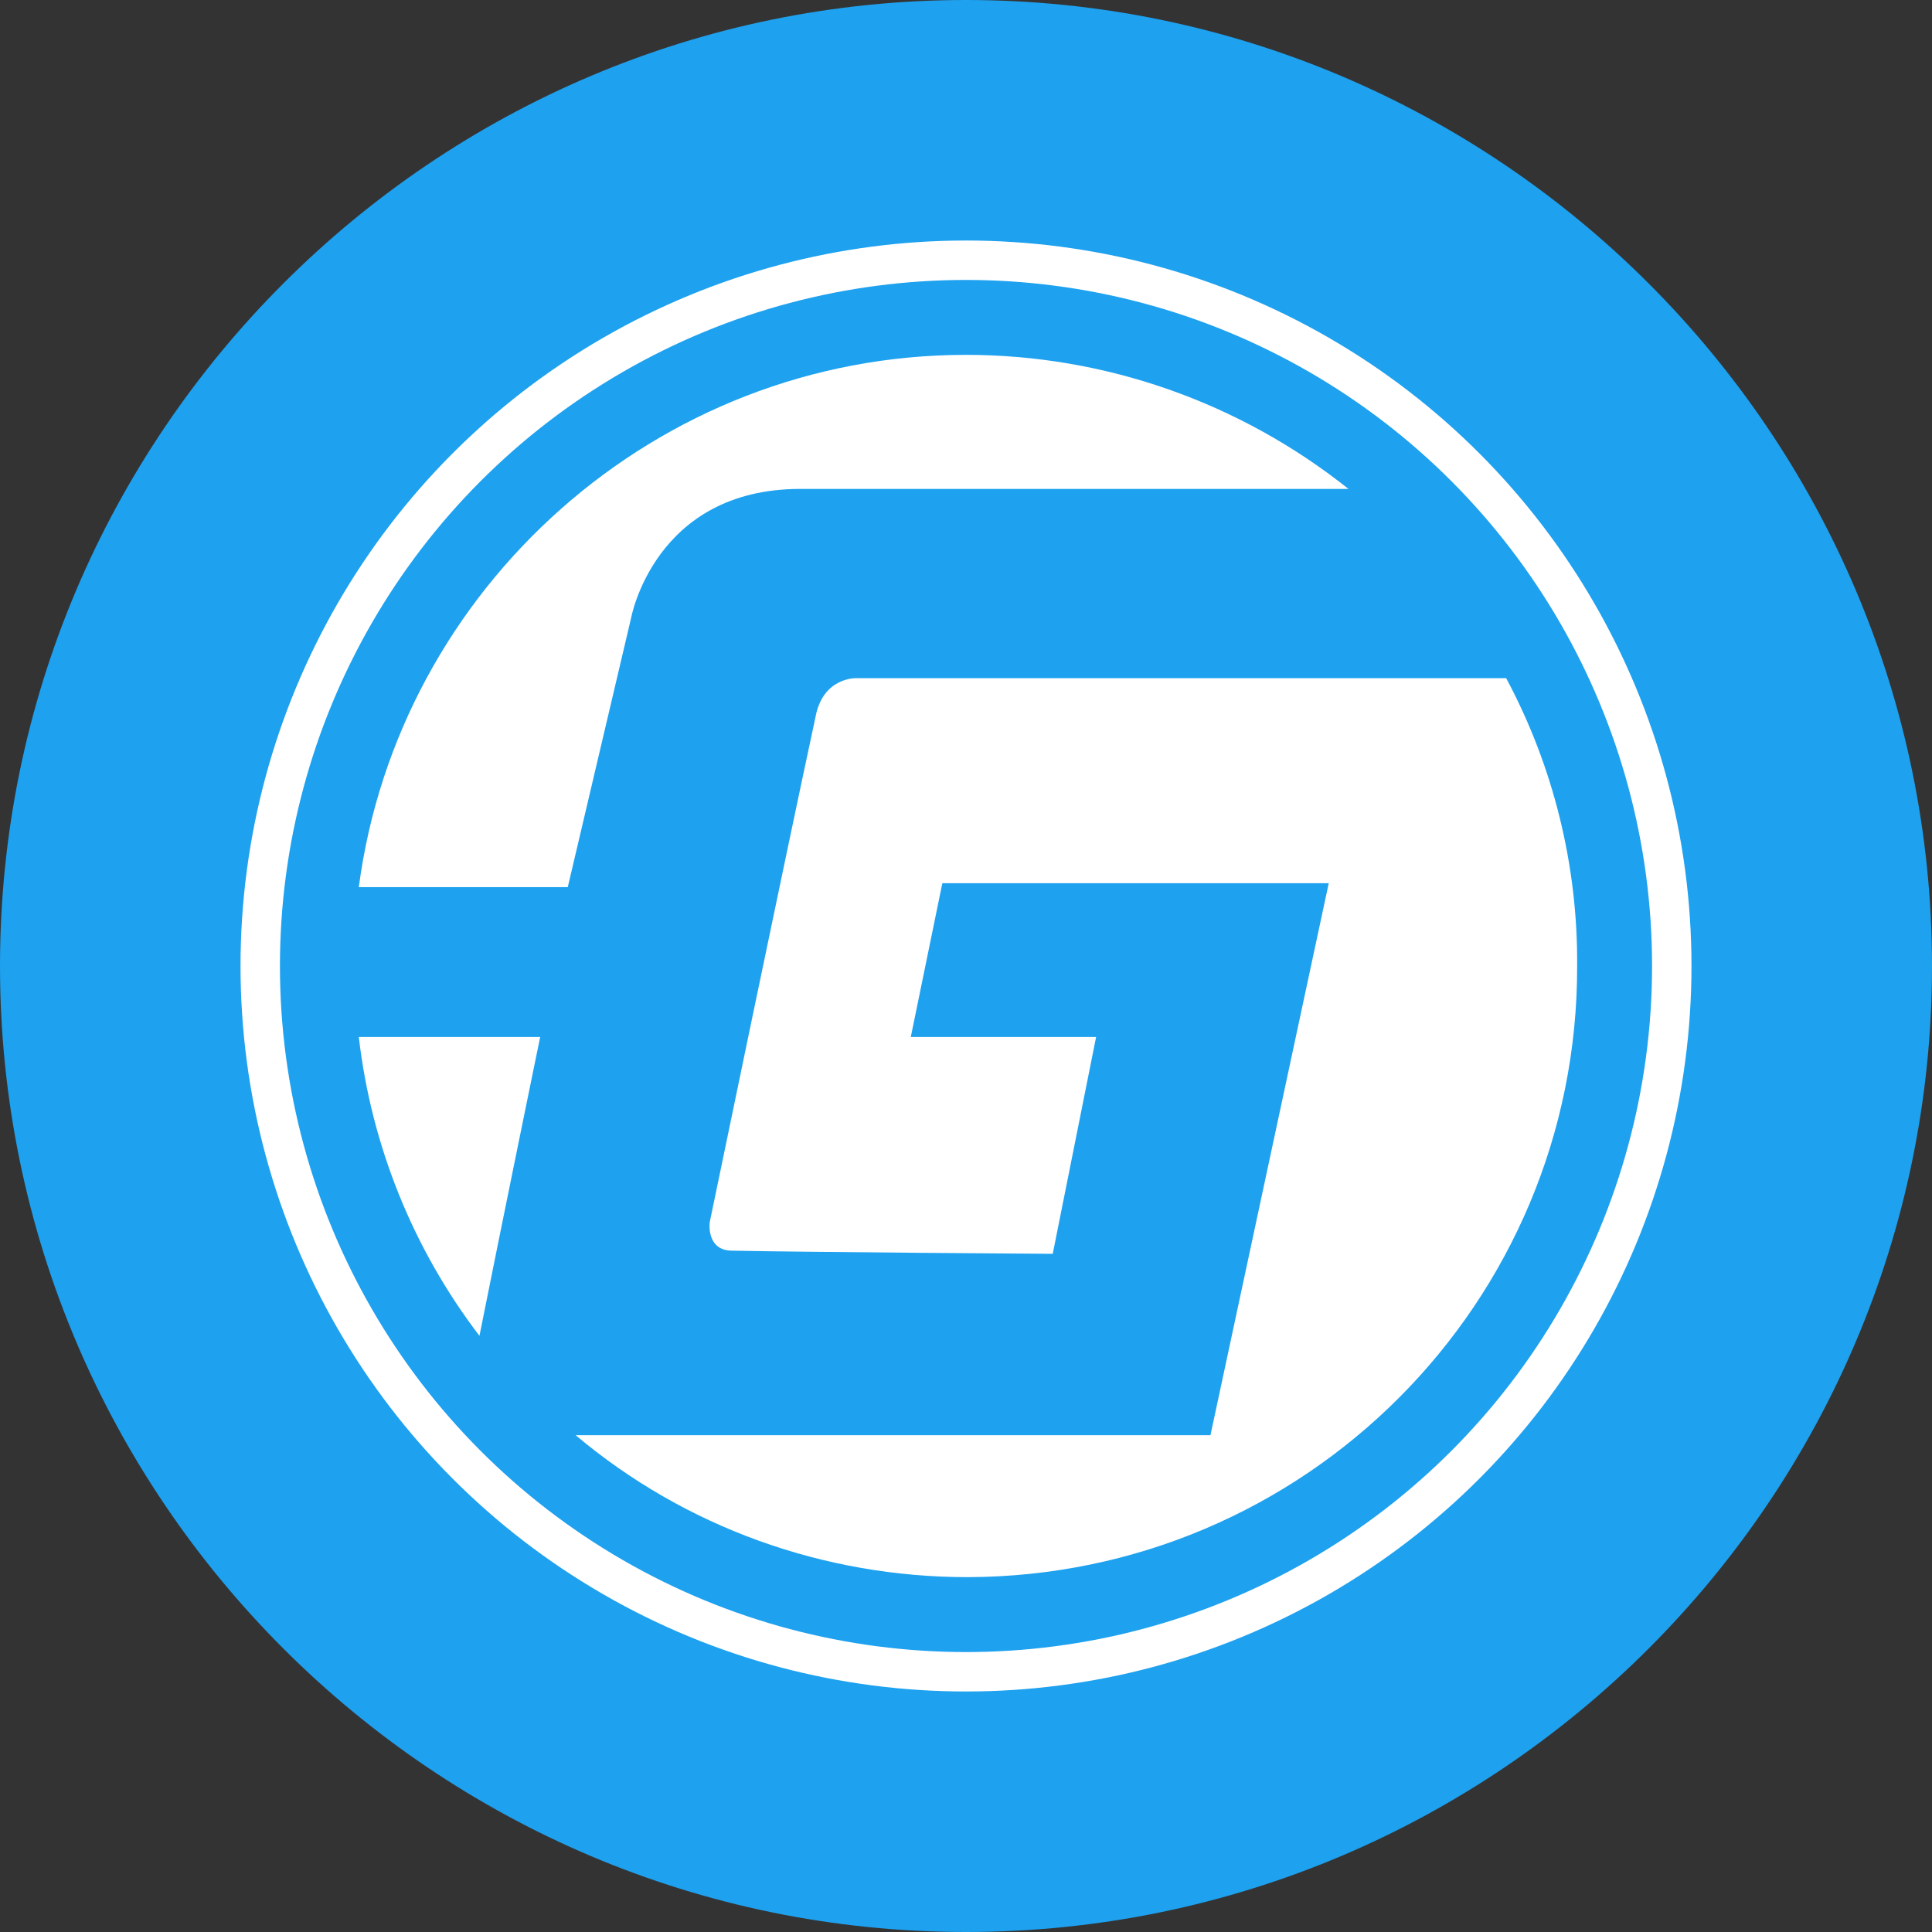 <?xml version="1.0" encoding="utf-8"?>
<!-- Generator: Adobe Illustrator 22.0.0, SVG Export Plug-In . SVG Version: 6.00 Build 0)  -->
<svg version="1.1" id="Genesis" xmlns="http://www.w3.org/2000/svg" xmlns:xlink="http://www.w3.org/1999/xlink" x="0px" y="0px"
	 viewBox="0 0 245 245" style="enable-background:new 0 0 245 245;" xml:space="preserve">
<rect x="0" y="0" width="245" height="245" fill="#333333" stroke="none"/>
<style type="text/css">
	.st0{fill:#1EA1EF;}
	.st1{fill:#FFFFFF;}
	.st2{fill:none;stroke:#FFFFFF;stroke-width:5;stroke-linecap:round;stroke-linejoin:round;}
</style>
<g id="New">
	<path id="Full" class="st0" d="M0,122.5C0,190,55,245,122.5,245S245,190,245,122.5S190,0,122.5,0S0,55,0,122.5z"/>
	<path id="G_Down" class="st1" d="M139,131.5l-5.5,27.5c0,0-30.8-0.2-40.5-0.4c-3.5,0.1-3-3.6-3-3.6s9.9-47.8,13.4-64
		c0.9-5.1,5.1-5,5.1-5H191c6,11.2,9.1,23.8,9,36.5c0.1,42.7-34.5,77.4-77.3,77.5c-18.2,0-35.8-6.3-49.7-18h80.5l15-70h-49l-4,19.5
		H139z"/>
	<path id="G_Small" class="st1" d="M60.8,169.4c-8.4-11-13.7-24.1-15.3-37.9h23C68.5,131.5,63.9,153.9,60.8,169.4z"/>
	<path id="G_Top" class="st1" d="M122.5,45c17.6,0,34.7,6,48.5,17h-69.5C82.9,62,80,78.5,80,78.5l-8,34H45.5
		C50.5,74.6,83.2,45,122.5,45z"/>
	<circle id="Outer" class="st2" cx="122.5" cy="122.5" r="89.5"/>
</g>
</svg>
